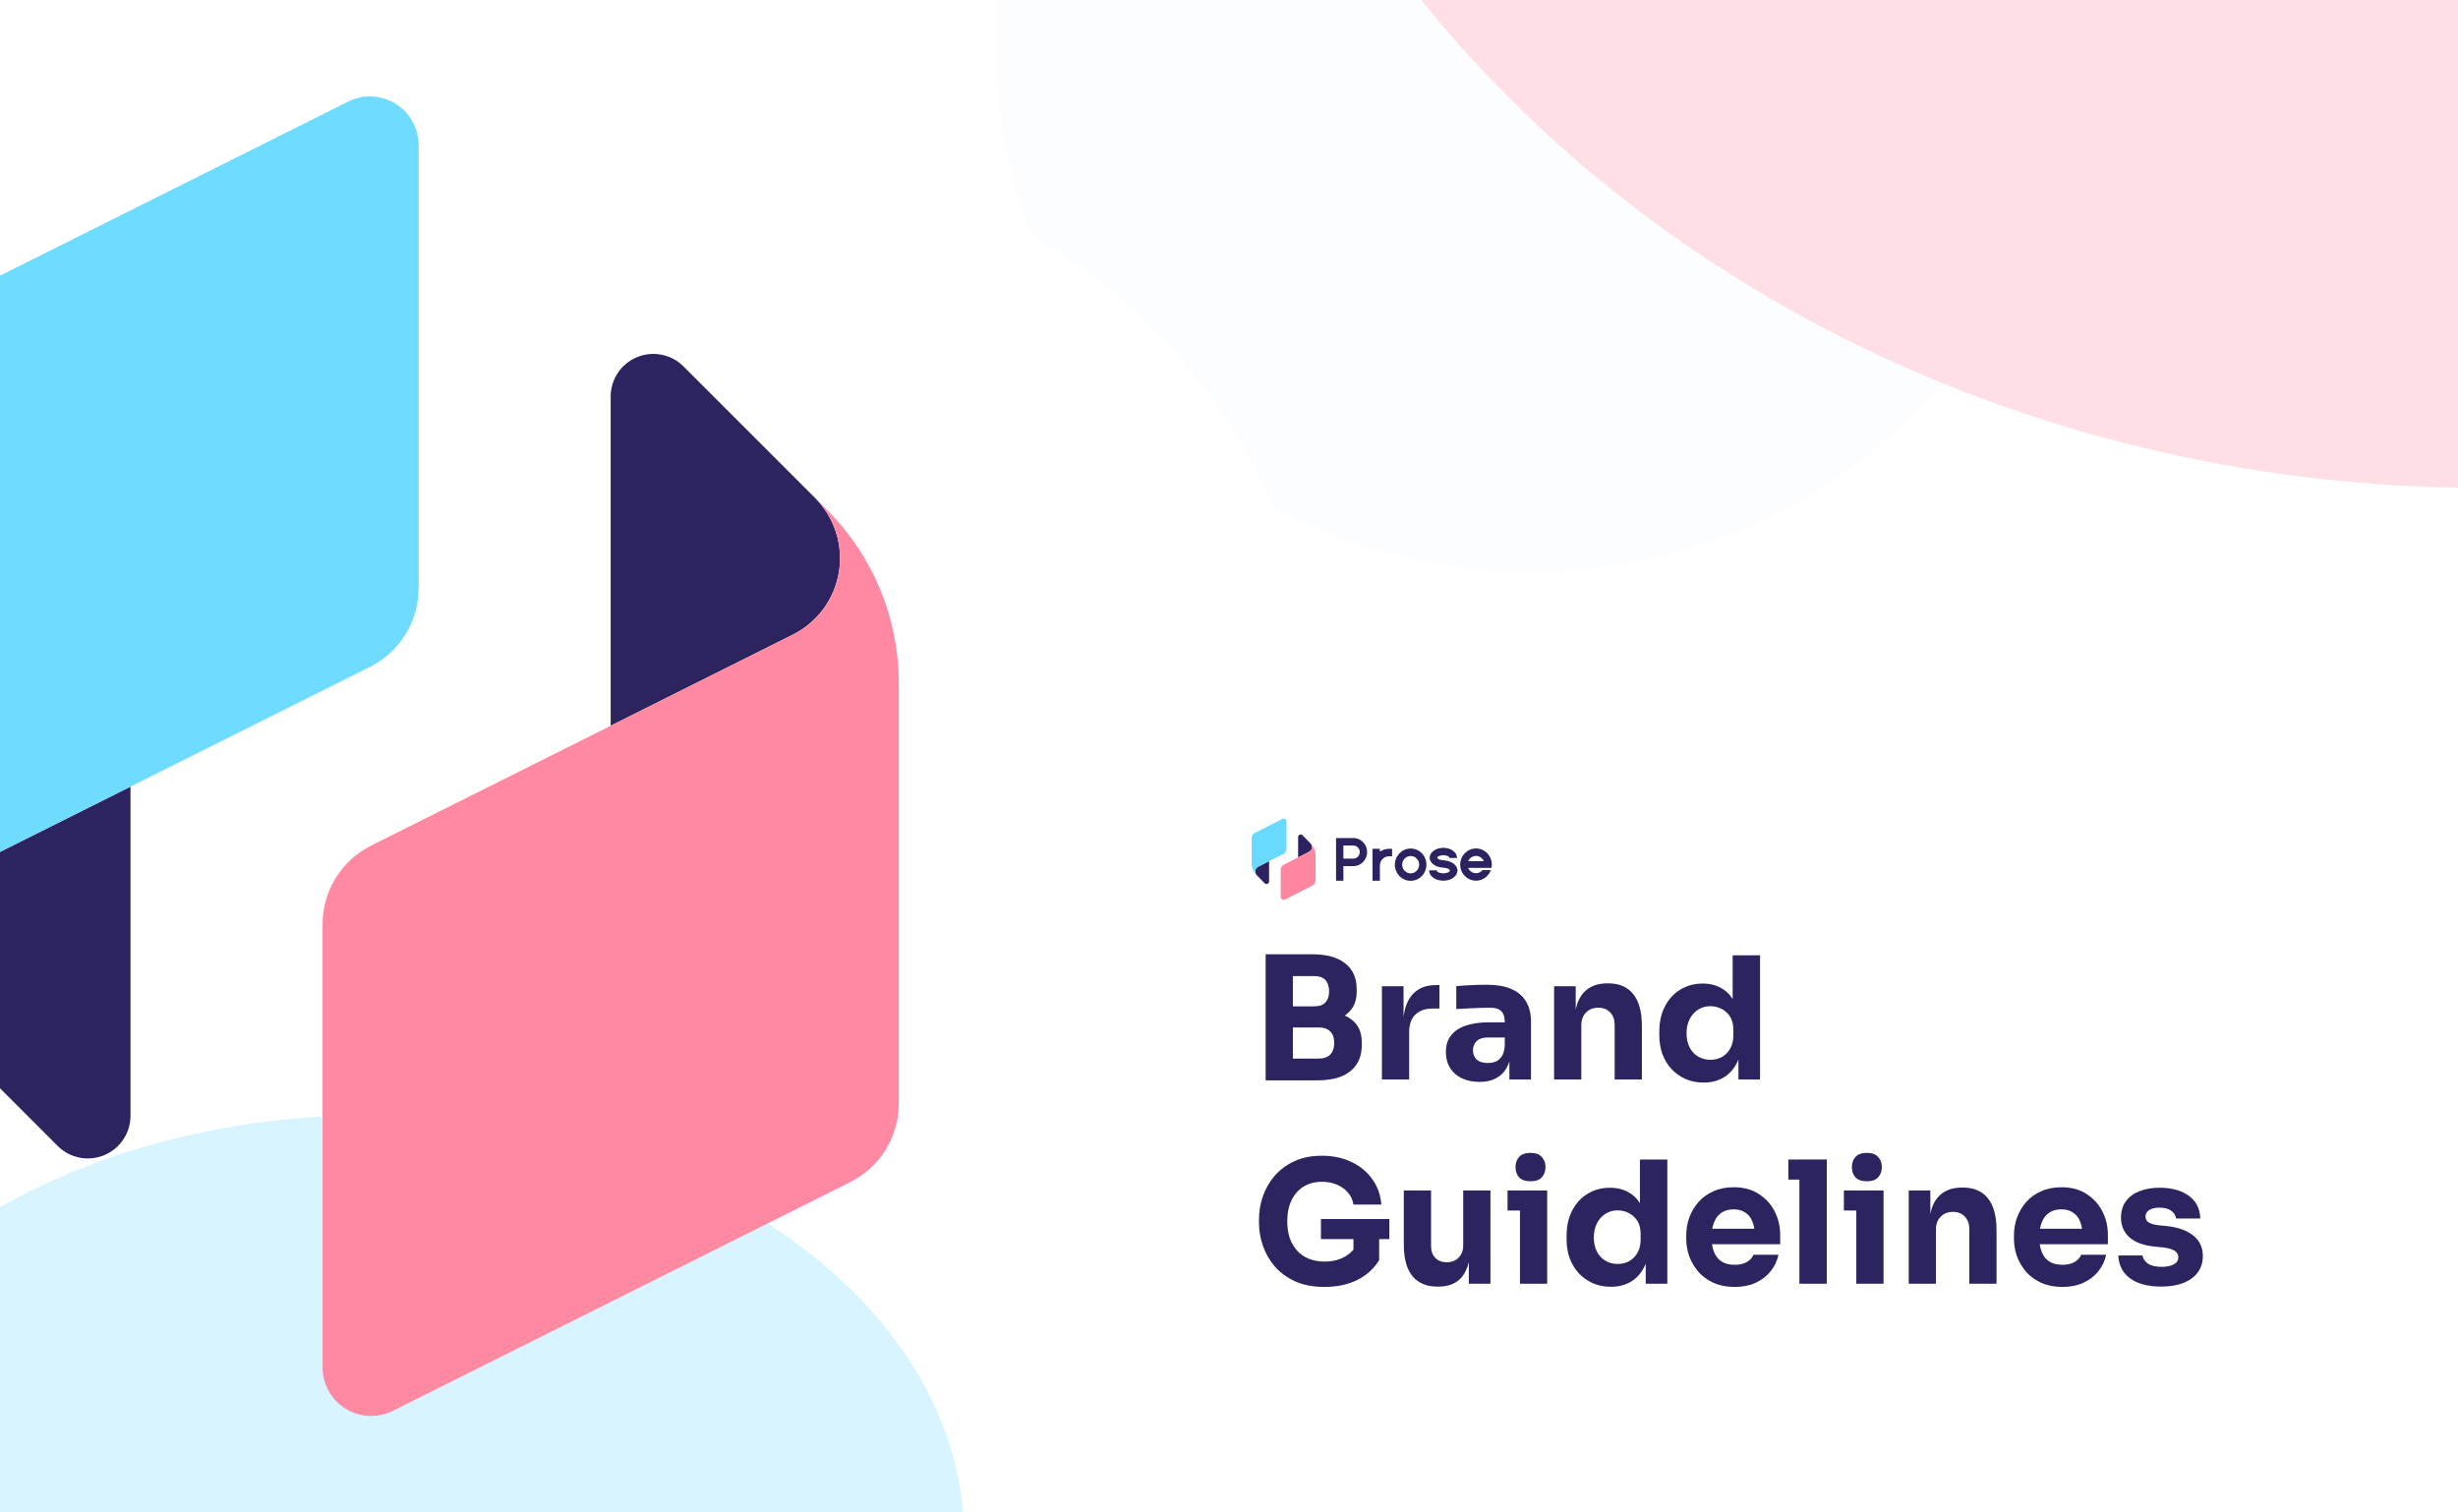 <svg fill="none" height="800" viewBox="0 0 1300 800" width="1300" xmlns="http://www.w3.org/2000/svg" xmlns:xlink="http://www.w3.org/1999/xlink"><filter id="a" color-interpolation-filters="sRGB" filterUnits="userSpaceOnUse" height="2691.82" width="2782.57" x="-447.97" y="-1325.6"><feFlood flood-opacity="0" result="BackgroundImageFix"/><feBlend in="SourceGraphic" in2="BackgroundImageFix" mode="normal" result="shape"/><feGaussianBlur result="effect1_foregroundBlur_2_28" stdDeviation="164.8"/></filter><clipPath id="b"><path d="m0 0h1300v800h-1300z"/></clipPath><g clip-path="url(#b)"><path d="m0 0h1300v800h-1300z" fill="#fff"/><g filter="url(#a)" opacity=".27"><ellipse cx="809.839" cy="24.906" fill="#f5f6fa" rx="283.105" ry="277.371"/><ellipse cx="412" cy="412" fill="#fff" rx="292.539" ry="323.066"/><ellipse cx="205.106" cy="110.175" fill="#fff" rx="269.285" ry="273.664"/><ellipse cx="195.751" cy="813.202" fill="#6edbff" rx="314.121" ry="223.421"/><ellipse cx="1312" cy="-369" fill="#ff88a3" rx="693" ry="627"/></g><path d="m681.98 571.45v-11.52h15.39c2.76 0 4.83-.72 6.21-2.16s2.07-3.48 2.07-6.12-.69-4.65-2.07-6.03c-1.38-1.44-3.45-2.16-6.21-2.16h-15.39v-8.91h14.67c4.56 0 8.61.57 12.15 1.71 3.54 1.08 6.33 2.85 8.37 5.31s3.06 5.79 3.06 9.99v1.26c0 3.9-.9 7.26-2.7 10.08-1.8 2.76-4.44 4.89-7.92 6.39-3.48 1.44-7.8 2.16-12.96 2.16zm-12.6 0v-66.69h14.4v66.69zm12.6-30.33v-8.82h12.96c2.82 0 4.86-.72 6.12-2.16s1.89-3.36 1.89-5.76c0-2.52-.63-4.5-1.89-5.94s-3.3-2.16-6.12-2.16h-12.96v-11.52h12.06c7.56 0 13.35 1.59 17.37 4.77 4.08 3.18 6.12 7.71 6.12 13.59v1.35c0 4.08-1.05 7.35-3.15 9.81-2.04 2.46-4.83 4.23-8.37 5.31-3.48 1.02-7.47 1.53-11.97 1.53zm48.904 29.88v-49.32h11.43v21.15h-.27c0-6.96 1.47-12.33 4.41-16.11 3-3.78 7.32-5.67 12.96-5.67h1.89v12.42h-3.6c-3.96 0-7.02 1.08-9.18 3.24-2.16 2.1-3.24 5.16-3.24 9.18v25.11zm67.408 0v-14.58h-2.43v-15.84c0-2.52-.6-4.41-1.8-5.67s-3.12-1.89-5.76-1.89c-1.32 0-3.06.03-5.22.09s-4.38.15-6.66.27-4.35.24-6.21.36v-12.15c1.38-.12 3-.24 4.86-.36s3.78-.21 5.76-.27 3.84-.09 5.58-.09c5.04 0 9.27.72 12.69 2.16 3.48 1.44 6.12 3.63 7.92 6.57 1.8 2.88 2.7 6.6 2.7 11.16v30.24zm-15.75 1.26c-3.54 0-6.66-.63-9.36-1.89-2.64-1.26-4.71-3.06-6.21-5.4-1.5-2.4-2.25-5.25-2.25-8.55 0-3.6.93-6.54 2.79-8.82 1.86-2.34 4.47-4.05 7.83-5.13 3.36-1.14 7.23-1.71 11.61-1.71h10.53v8.01h-10.62c-2.52 0-4.47.63-5.85 1.89-1.32 1.2-1.98 2.85-1.98 4.95 0 1.98.66 3.6 1.98 4.86 1.38 1.2 3.33 1.8 5.85 1.8 1.62 0 3.06-.27 4.32-.81 1.32-.6 2.4-1.59 3.24-2.97s1.32-3.3 1.44-5.76l3.42 3.6c-.3 3.42-1.14 6.3-2.52 8.64-1.32 2.34-3.18 4.14-5.58 5.4-2.34 1.26-5.22 1.89-8.64 1.89zm39.397-1.26v-49.32h11.43v21.15h-.81c0-5.04.63-9.24 1.89-12.6 1.32-3.36 3.3-5.88 5.94-7.56s5.85-2.52 9.63-2.52h.63c5.76 0 10.14 1.89 13.14 5.67 3.06 3.72 4.59 9.39 4.59 17.01v28.17h-14.4v-28.98c0-2.64-.78-4.8-2.34-6.48s-3.66-2.52-6.3-2.52c-2.7 0-4.89.87-6.57 2.61-1.62 1.68-2.43 3.9-2.43 6.66v28.71zm79.051 1.62c-3.48 0-6.66-.63-9.54-1.89-2.82-1.26-5.28-3-7.38-5.22-2.1-2.28-3.72-4.95-4.86-8.01-1.08-3.06-1.62-6.36-1.62-9.9v-2.07c0-3.54.51-6.84 1.53-9.9 1.08-3.06 2.61-5.73 4.59-8.01 2.04-2.34 4.47-4.14 7.29-5.4 2.82-1.32 5.97-1.98 9.45-1.98 3.96 0 7.38.87 10.26 2.61 2.88 1.68 5.13 4.2 6.75 7.56 1.62 3.3 2.52 7.38 2.7 12.24l-3.78-3.51v-33.84h14.49v65.7h-11.43v-20.43h1.98c-.18 4.68-1.17 8.67-2.97 11.97-1.74 3.3-4.11 5.82-7.11 7.56-3 1.68-6.45 2.52-10.35 2.52zm3.6-12.06c2.22 0 4.23-.48 6.03-1.44 1.86-1.02 3.33-2.49 4.41-4.41 1.14-1.92 1.71-4.23 1.71-6.93v-3.33c0-2.64-.57-4.86-1.71-6.66s-2.64-3.18-4.5-4.14-3.87-1.44-6.03-1.44c-2.4 0-4.56.63-6.48 1.89-1.86 1.2-3.33 2.88-4.41 5.04-1.08 2.1-1.62 4.56-1.62 7.38 0 2.88.54 5.37 1.62 7.47s2.58 3.72 4.5 4.86 4.08 1.71 6.48 1.71zm-204.07 120.15c-5.88 0-11.01-.96-15.39-2.88-4.38-1.98-8.01-4.62-10.89-7.92-2.82-3.3-4.92-6.96-6.3-10.98s-2.07-8.04-2.07-12.06v-1.98c0-4.14.69-8.19 2.07-12.15s3.45-7.56 6.21-10.8c2.82-3.24 6.3-5.82 10.44-7.74 4.2-1.92 9.03-2.88 14.49-2.88 5.94 0 11.19 1.11 15.75 3.33 4.56 2.16 8.22 5.19 10.98 9.09 2.76 3.84 4.35 8.31 4.77 13.41h-14.76c-.36-2.4-1.32-4.5-2.88-6.3-1.5-1.8-3.45-3.21-5.85-4.23-2.34-1.02-5.01-1.53-8.01-1.53-2.88 0-5.46.51-7.74 1.53-2.22 1.02-4.14 2.46-5.76 4.32-1.56 1.86-2.76 4.08-3.6 6.66-.78 2.52-1.17 5.31-1.17 8.37 0 3.18.42 6.09 1.26 8.73.9 2.58 2.19 4.83 3.87 6.75 1.68 1.86 3.75 3.3 6.21 4.32 2.52 1.02 5.31 1.53 8.37 1.53 4.08 0 7.62-.84 10.62-2.52s5.16-3.9 6.48-6.66l-1.8 10.08v-15.66h13.59v14.04c-2.82 4.56-6.72 8.07-11.7 10.53-4.92 2.4-10.65 3.6-17.19 3.6zm-1.89-25.29v-10.62h36.18v10.62zm61.561 25.11c-5.7 0-10.08-1.83-13.14-5.49-3.06-3.72-4.59-9.3-4.59-16.74v-28.62h14.4v29.34c0 2.64.75 4.74 2.25 6.3s3.51 2.34 6.03 2.34c2.58 0 4.68-.81 6.3-2.43s2.43-3.81 2.43-6.57v-28.98h14.4v49.32h-11.43v-20.79h.99c0 4.98-.66 9.15-1.98 12.51-1.26 3.3-3.15 5.76-5.67 7.38s-5.64 2.43-9.36 2.43zm43.698-1.53v-49.32h14.4v49.32zm-6.57-38.7v-10.62h20.97v10.62zm12.15-15.48c-2.7 0-4.71-.69-6.03-2.07-1.26-1.44-1.89-3.24-1.89-5.4 0-2.22.63-4.02 1.89-5.4 1.32-1.44 3.33-2.16 6.03-2.16s4.68.72 5.94 2.16c1.32 1.38 1.98 3.18 1.98 5.4 0 2.16-.66 3.96-1.98 5.4-1.26 1.38-3.24 2.07-5.94 2.07zm42.478 55.8c-3.48 0-6.66-.63-9.54-1.89-2.82-1.26-5.28-3-7.38-5.22-2.1-2.28-3.72-4.95-4.86-8.01-1.08-3.06-1.62-6.36-1.62-9.9v-2.07c0-3.54.51-6.84 1.53-9.9 1.08-3.06 2.61-5.73 4.59-8.01 2.04-2.34 4.47-4.14 7.29-5.4 2.82-1.32 5.97-1.98 9.45-1.98 3.96 0 7.38.87 10.26 2.61 2.88 1.68 5.13 4.2 6.75 7.56 1.62 3.3 2.52 7.38 2.7 12.24l-3.78-3.51v-33.84h14.49v65.7h-11.43v-20.43h1.98c-.18 4.68-1.17 8.67-2.97 11.97-1.74 3.3-4.11 5.82-7.11 7.56-3 1.68-6.45 2.52-10.35 2.52zm3.6-12.06c2.22 0 4.23-.48 6.03-1.44 1.86-1.02 3.33-2.49 4.41-4.41 1.14-1.92 1.71-4.23 1.71-6.93v-3.33c0-2.64-.57-4.86-1.71-6.66s-2.64-3.18-4.5-4.14-3.87-1.44-6.03-1.44c-2.4 0-4.56.63-6.48 1.89-1.86 1.2-3.33 2.88-4.41 5.04-1.08 2.1-1.62 4.56-1.62 7.38 0 2.88.54 5.37 1.62 7.47s2.58 3.72 4.5 4.86 4.08 1.71 6.48 1.71zm61.931 12.15c-4.2 0-7.92-.72-11.16-2.16-3.18-1.44-5.85-3.36-8.01-5.76-2.1-2.46-3.72-5.19-4.86-8.19-1.08-3.06-1.62-6.18-1.62-9.36v-1.8c0-3.3.54-6.45 1.62-9.45 1.14-3.06 2.76-5.79 4.86-8.19s4.71-4.29 7.83-5.67c3.18-1.44 6.78-2.16 10.8-2.16 5.28 0 9.72 1.2 13.32 3.6 3.66 2.34 6.45 5.43 8.37 9.27 1.92 3.78 2.88 7.92 2.88 12.42v4.86h-43.65v-8.19h34.92l-4.68 3.78c0-2.94-.42-5.46-1.26-7.56s-2.1-3.69-3.78-4.77c-1.62-1.14-3.66-1.71-6.12-1.71-2.52 0-4.65.57-6.39 1.71s-3.06 2.82-3.96 5.04c-.9 2.16-1.35 4.83-1.35 8.01 0 2.94.42 5.52 1.26 7.74.84 2.16 2.16 3.84 3.96 5.04s4.14 1.8 7.02 1.8c2.64 0 4.8-.51 6.48-1.53s2.82-2.28 3.42-3.78h13.23c-.72 3.3-2.13 6.24-4.23 8.82s-4.74 4.59-7.92 6.03-6.84 2.16-10.98 2.16zm34.202-1.71v-65.7h14.49v65.7zm-5.85-55.08v-10.62h20.34v10.62zm35.949 55.08v-49.32h14.4v49.32zm-6.57-38.7v-10.62h20.97v10.62zm12.15-15.48c-2.7 0-4.71-.69-6.03-2.07-1.26-1.44-1.89-3.24-1.89-5.4 0-2.22.63-4.02 1.89-5.4 1.32-1.44 3.33-2.16 6.03-2.16s4.68.72 5.94 2.16c1.32 1.38 1.98 3.18 1.98 5.4 0 2.16-.66 3.96-1.98 5.4-1.26 1.38-3.24 2.07-5.94 2.07zm22.141 54.18v-49.32h11.43v21.15h-.81c0-5.04.63-9.24 1.89-12.6 1.32-3.36 3.3-5.88 5.94-7.56s5.85-2.52 9.63-2.52h.63c5.76 0 10.14 1.89 13.14 5.67 3.06 3.72 4.59 9.39 4.59 17.01v28.17h-14.4v-28.98c0-2.64-.78-4.8-2.34-6.48s-3.66-2.52-6.3-2.52c-2.7 0-4.89.87-6.57 2.61-1.62 1.68-2.43 3.9-2.43 6.66v28.71zm81.3 1.71c-4.2 0-7.92-.72-11.16-2.16-3.18-1.44-5.85-3.36-8.01-5.76-2.1-2.46-3.72-5.19-4.86-8.19-1.08-3.06-1.62-6.18-1.62-9.36v-1.8c0-3.3.54-6.45 1.62-9.45 1.14-3.06 2.76-5.79 4.86-8.19s4.71-4.29 7.83-5.67c3.18-1.44 6.78-2.16 10.8-2.16 5.28 0 9.72 1.2 13.32 3.6 3.66 2.34 6.45 5.43 8.37 9.27 1.92 3.78 2.88 7.92 2.88 12.42v4.86h-43.65v-8.19h34.92l-4.68 3.78c0-2.94-.42-5.46-1.26-7.56s-2.1-3.69-3.78-4.77c-1.62-1.14-3.66-1.71-6.12-1.71-2.52 0-4.65.57-6.39 1.71s-3.06 2.82-3.96 5.04c-.9 2.16-1.35 4.83-1.35 8.01 0 2.94.42 5.52 1.26 7.74.84 2.16 2.16 3.84 3.96 5.04s4.14 1.8 7.02 1.8c2.64 0 4.8-.51 6.48-1.53s2.82-2.28 3.42-3.78h13.23c-.72 3.3-2.13 6.24-4.23 8.82s-4.74 4.59-7.92 6.03-6.84 2.16-10.98 2.16zm52.29-.18c-7.02 0-12.51-1.44-16.47-4.32s-6.06-6.93-6.3-12.15h12.78c.24 1.56 1.17 2.97 2.79 4.23 1.68 1.2 4.17 1.8 7.47 1.8 2.52 0 4.59-.42 6.21-1.26 1.68-.9 2.52-2.16 2.52-3.78 0-1.44-.63-2.58-1.89-3.42-1.26-.9-3.51-1.53-6.75-1.89l-3.87-.36c-5.94-.6-10.41-2.25-13.41-4.95-2.94-2.7-4.41-6.15-4.41-10.35 0-3.48.87-6.39 2.61-8.73s4.14-4.11 7.2-5.31c3.12-1.2 6.66-1.8 10.62-1.8 6.36 0 11.49 1.41 15.39 4.23 3.9 2.76 5.94 6.78 6.12 12.06h-12.78c-.24-1.62-1.08-2.97-2.52-4.05-1.44-1.14-3.57-1.71-6.39-1.71-2.22 0-3.99.42-5.31 1.26s-1.98 1.98-1.98 3.42c0 1.38.57 2.43 1.71 3.15s3 1.23 5.58 1.53l3.87.36c6.06.66 10.77 2.34 14.13 5.04s5.04 6.33 5.04 10.89c0 3.3-.9 6.18-2.7 8.64-1.8 2.4-4.35 4.26-7.65 5.58-3.3 1.26-7.17 1.89-11.61 1.89z" fill="#2c245e"/><path d="m69.019 416.084v173.484c.122 4.565-1.145 9.059-3.631 12.89-2.486 3.83-6.074 6.817-10.292 8.566-4.218 1.748-8.868 2.176-13.335 1.228-4.467-.949-8.541-3.23-11.684-6.542l-69.134-69.134c-5.056-5.059-8.836-11.247-11.032-18.054-2.196-6.807-2.743-14.038-1.597-21.097 1.146-7.06 3.953-13.747 8.19-19.509 4.237-5.762 9.782-10.436 16.178-13.635z" fill="#2c245e"/><path d="m221.397 76.736v234.434c-.003 8.639-2.413 17.107-6.958 24.453-4.546 7.347-11.048 13.282-18.777 17.141l-126.642 63.321-96.337 48.196c-6.397 3.199-11.942 7.873-16.178 13.635s-7.043 12.449-8.19 19.509c-1.146 7.059-.599 14.29 1.597 21.097s5.976 12.995 11.032 18.054l-6.49-6.491c-11.99-11.992-21.5-26.228-27.988-41.896-6.488-15.667-9.826-32.459-9.824-49.417v-222.527c.003-8.639 2.411-17.107 6.957-24.453 4.546-7.347 11.047-13.282 18.777-17.141l241.829-120.942c3.922-1.95 8.277-2.867 12.653-2.663 4.375.203 8.626 1.52 12.35 3.826 3.725 2.306 6.799 5.524 8.932 9.35 2.132 3.826 3.254 8.133 3.257 12.513z" fill="#6edbff"/><path d="m419.316 335.662-96.335 48.197v-173.484c-.121-4.565 1.144-9.059 3.629-12.89 2.486-3.83 6.074-6.817 10.293-8.566 4.218-1.748 8.868-2.176 13.334-1.227 4.467.948 8.541 3.229 11.684 6.542l62.645 62.644 6.489 6.49c5.056 5.059 8.838 11.247 11.034 18.053 2.196 6.807 2.743 14.038 1.597 21.098-1.146 7.059-3.954 13.746-8.191 19.508-4.237 5.763-9.782 10.436-16.179 13.635z" fill="#2c245e"/><path d="m475.358 361.172v222.47c.008 8.649-2.396 17.128-6.942 24.486-4.547 7.357-11.054 13.302-18.793 17.165l-241.828 120.942c-3.917 1.964-8.269 2.894-12.646 2.7-4.377-.193-8.633-1.503-12.361-3.805-3.727-2.303-6.803-5.521-8.936-9.348s-3.251-8.136-3.248-12.517v-234.435c.003-8.64 2.411-17.106 6.957-24.453 4.545-7.346 11.047-13.282 18.777-17.14l126.643-63.321 96.336-48.197c6.396-3.199 11.941-7.872 16.178-13.635 4.237-5.762 7.045-12.449 8.191-19.508 1.147-7.06.599-14.291-1.597-21.098-2.196-6.806-5.978-12.994-11.033-18.053l6.489 6.434c24.194 24.233 37.793 57.07 37.813 91.313z" fill="#ff88a3"/><path d="m671.207 455.494v10.688c.007.281-.069.558-.219.794s-.367.42-.622.527c-.255.108-.536.135-.806.076-.27-.058-.516-.199-.706-.403l-4.177-4.266c-.306-.311-.534-.693-.667-1.112s-.166-.865-.096-1.3c.069-.435.239-.847.495-1.202s.591-.642.977-.84z" fill="#2c2260"/><path d="m680.414 434.589v14.442c0 .532-.146 1.054-.42 1.507-.275.452-.668.818-1.135 1.055l-7.652 3.901-5.821 2.969c-.385.198-.719.486-.974.84s-.424.765-.494 1.199c-.069.434-.036.879.096 1.297.132.419.359.799.663 1.111l-.392-.4c-.725-.738-1.299-1.615-1.691-2.581-.392-.965-.594-1.999-.594-3.044v-13.702c0-.532.146-1.054.42-1.506.275-.453.668-.818 1.135-1.056l14.612-7.451c.237-.12.5-.176.764-.164.265.013.522.094.747.236s.411.34.539.576c.129.236.197.501.197.771z" fill="#69daff"/><path d="m692.373 450.54-5.821 2.983v-10.701c-.007-.281.069-.558.22-.794.15-.236.367-.42.621-.528.255-.108.536-.134.806-.076.27.059.516.199.706.403l3.785 3.86.392.399c.306.312.534.693.667 1.113.133.419.166.864.097 1.299-.07.435-.239.847-.495 1.202s-.591.643-.978.84z" fill="#2c2260"/><path d="m695.759 452.111v13.706c.001.532-.144 1.055-.419 1.508s-.668.82-1.136 1.058l-14.612 7.447c-.236.121-.499.178-.764.166-.264-.012-.521-.093-.747-.234-.225-.142-.411-.34-.54-.576-.128-.236-.196-.501-.196-.771v-14.443c0-.532.146-1.053.421-1.506.274-.453.667-.818 1.134-1.056l7.652-3.887 5.821-2.969c.387-.197.722-.485.978-.84s.425-.767.495-1.202c.069-.435.036-.88-.097-1.3-.132-.419-.361-.8-.666-1.112l.392.397c1.459 1.49 2.28 3.509 2.284 5.614z" fill="#ff86a1"/><g fill="#2c2260"><path d="m719.425 444.292c-1.108-.667-2.373-1.013-3.659-1.001h-9.149v22.55h3.887v-7.725h5.262c1.286.012 2.552-.334 3.659-1.002 1.084-.654 1.989-1.577 2.629-2.684.646-1.132.985-2.419.985-3.728 0-1.31-.339-2.597-.985-3.729-.642-1.104-1.546-2.026-2.629-2.681zm-1.961 9.408c-.515.312-1.105.475-1.705.47h-5.261v-6.933h5.261c.6-.007 1.19.156 1.705.47.51.306.937.737 1.242 1.255.303.527.462 1.127.462 1.738s-.159 1.211-.462 1.738c-.304.52-.731.954-1.242 1.262z"/><path d="m731.906 449.414c-.747.258-1.457.617-2.111 1.067v-1.519h-3.891v16.879h3.891v-7.972c-.009-.875.216-1.735.651-2.489.427-.738 1.03-1.353 1.753-1.787.739-.444 1.584-.674 2.442-.664h1.609v-3.967h-1.609c-.93-.003-1.854.149-2.735.452z"/><path d="m751.998 451.333c-.769-.782-1.676-1.407-2.674-1.843-1.026-.439-2.127-.665-3.239-.665-1.113 0-2.214.226-3.24.665-2.008.879-3.608 2.511-4.47 4.558-.432 1.045-.655 2.168-.655 3.303 0 1.134.223 2.257.655 3.303.844 2.054 2.436 3.694 4.443 4.575 1.027.434 2.128.658 3.239.658 1.112 0 2.213-.224 3.24-.658 2.017-.865 3.622-2.501 4.47-4.558.426-1.047.646-2.169.646-3.303 0-1.133-.22-2.256-.646-3.303-.411-1.018-1.012-1.946-1.769-2.732zm-5.917 10.611c-.795.008-1.577-.208-2.261-.623-.67-.405-1.229-.975-1.626-1.658-.402-.696-.609-1.491-.6-2.298-.009-.811.199-1.609.6-2.309.393-.685.954-1.255 1.626-1.655.688-.401 1.466-.612 2.258-.612s1.57.211 2.257.612c.671.404 1.231.975 1.627 1.659.4.698.61 1.493.61 2.301 0 .809-.21 1.603-.61 2.302-.402.68-.96 1.249-1.627 1.658-.68.416-1.46.632-2.254.623z"/><path d="m767.783 456.183c-.979-.509-2.035-.843-3.124-.988l-2.319-.302c-.56-.051-1.105-.219-1.599-.494-.378-.229-.573-.476-.573-.733 0-.331.297-.63.883-.887 1.484-.561 3.116-.561 4.6 0 .587.257.884.556.884.887v.166h4.006v-.166c-.002-.975-.354-1.914-.988-2.643-.713-.823-1.605-1.464-2.606-1.87-2.31-.932-4.881-.932-7.191 0-1.001.406-1.893 1.047-2.606 1.87-.634.729-.986 1.668-.989 2.643-.002.865.278 1.706.795 2.392.571.753 1.299 1.369 2.131 1.8.939.502 1.961.821 3.015.939l2.318.303c.617.06 1.214.248 1.757.552.422.258.634.539.634.835 0 .372-.324.695-.962.991-1.611.611-3.384.611-4.995 0-.638-.289-.962-.619-.962-.991v-.164h-4.01v.153c.003 1.005.367 1.973 1.023 2.723.738.851 1.665 1.51 2.704 1.922 2.404.946 5.067.946 7.471 0 1.038-.413 1.965-1.072 2.704-1.922.657-.75 1.02-1.718 1.023-2.723-.007-.881-.297-1.735-.825-2.433-.587-.78-1.339-1.416-2.199-1.86z"/><path d="m788.352 454.003c-.857-2.051-2.459-3.685-4.471-4.558-1.025-.439-2.127-.665-3.239-.665s-2.214.226-3.24.665c-2.008.879-3.608 2.51-4.47 4.558-.432 1.045-.655 2.168-.655 3.303 0 1.134.223 2.257.655 3.303.854 2.053 2.457 3.687 4.47 4.558 1.029.441 2.134.665 3.25.657 1.134.005 2.256-.231 3.294-.696 1.008-.452 1.922-1.095 2.694-1.894.771-.797 1.379-1.743 1.787-2.782l.089-.229h-4.437l-.047.059c-.421.491-.936.889-1.515 1.168-.72.342-1.517.483-2.309.408-.791-.075-1.549-.364-2.195-.836-.679-.498-1.211-1.176-1.538-1.961h12.327l.024-.132c.109-.535.164-1.08.164-1.627.008-1.132-.209-2.254-.638-3.299zm-7.713-1.262c.923-.009 1.826.281 2.578.827.676.479 1.209 1.139 1.537 1.909h-8.228c.326-.767.854-1.427 1.524-1.909.755-.549 1.661-.839 2.589-.827z"/></g></g></svg>